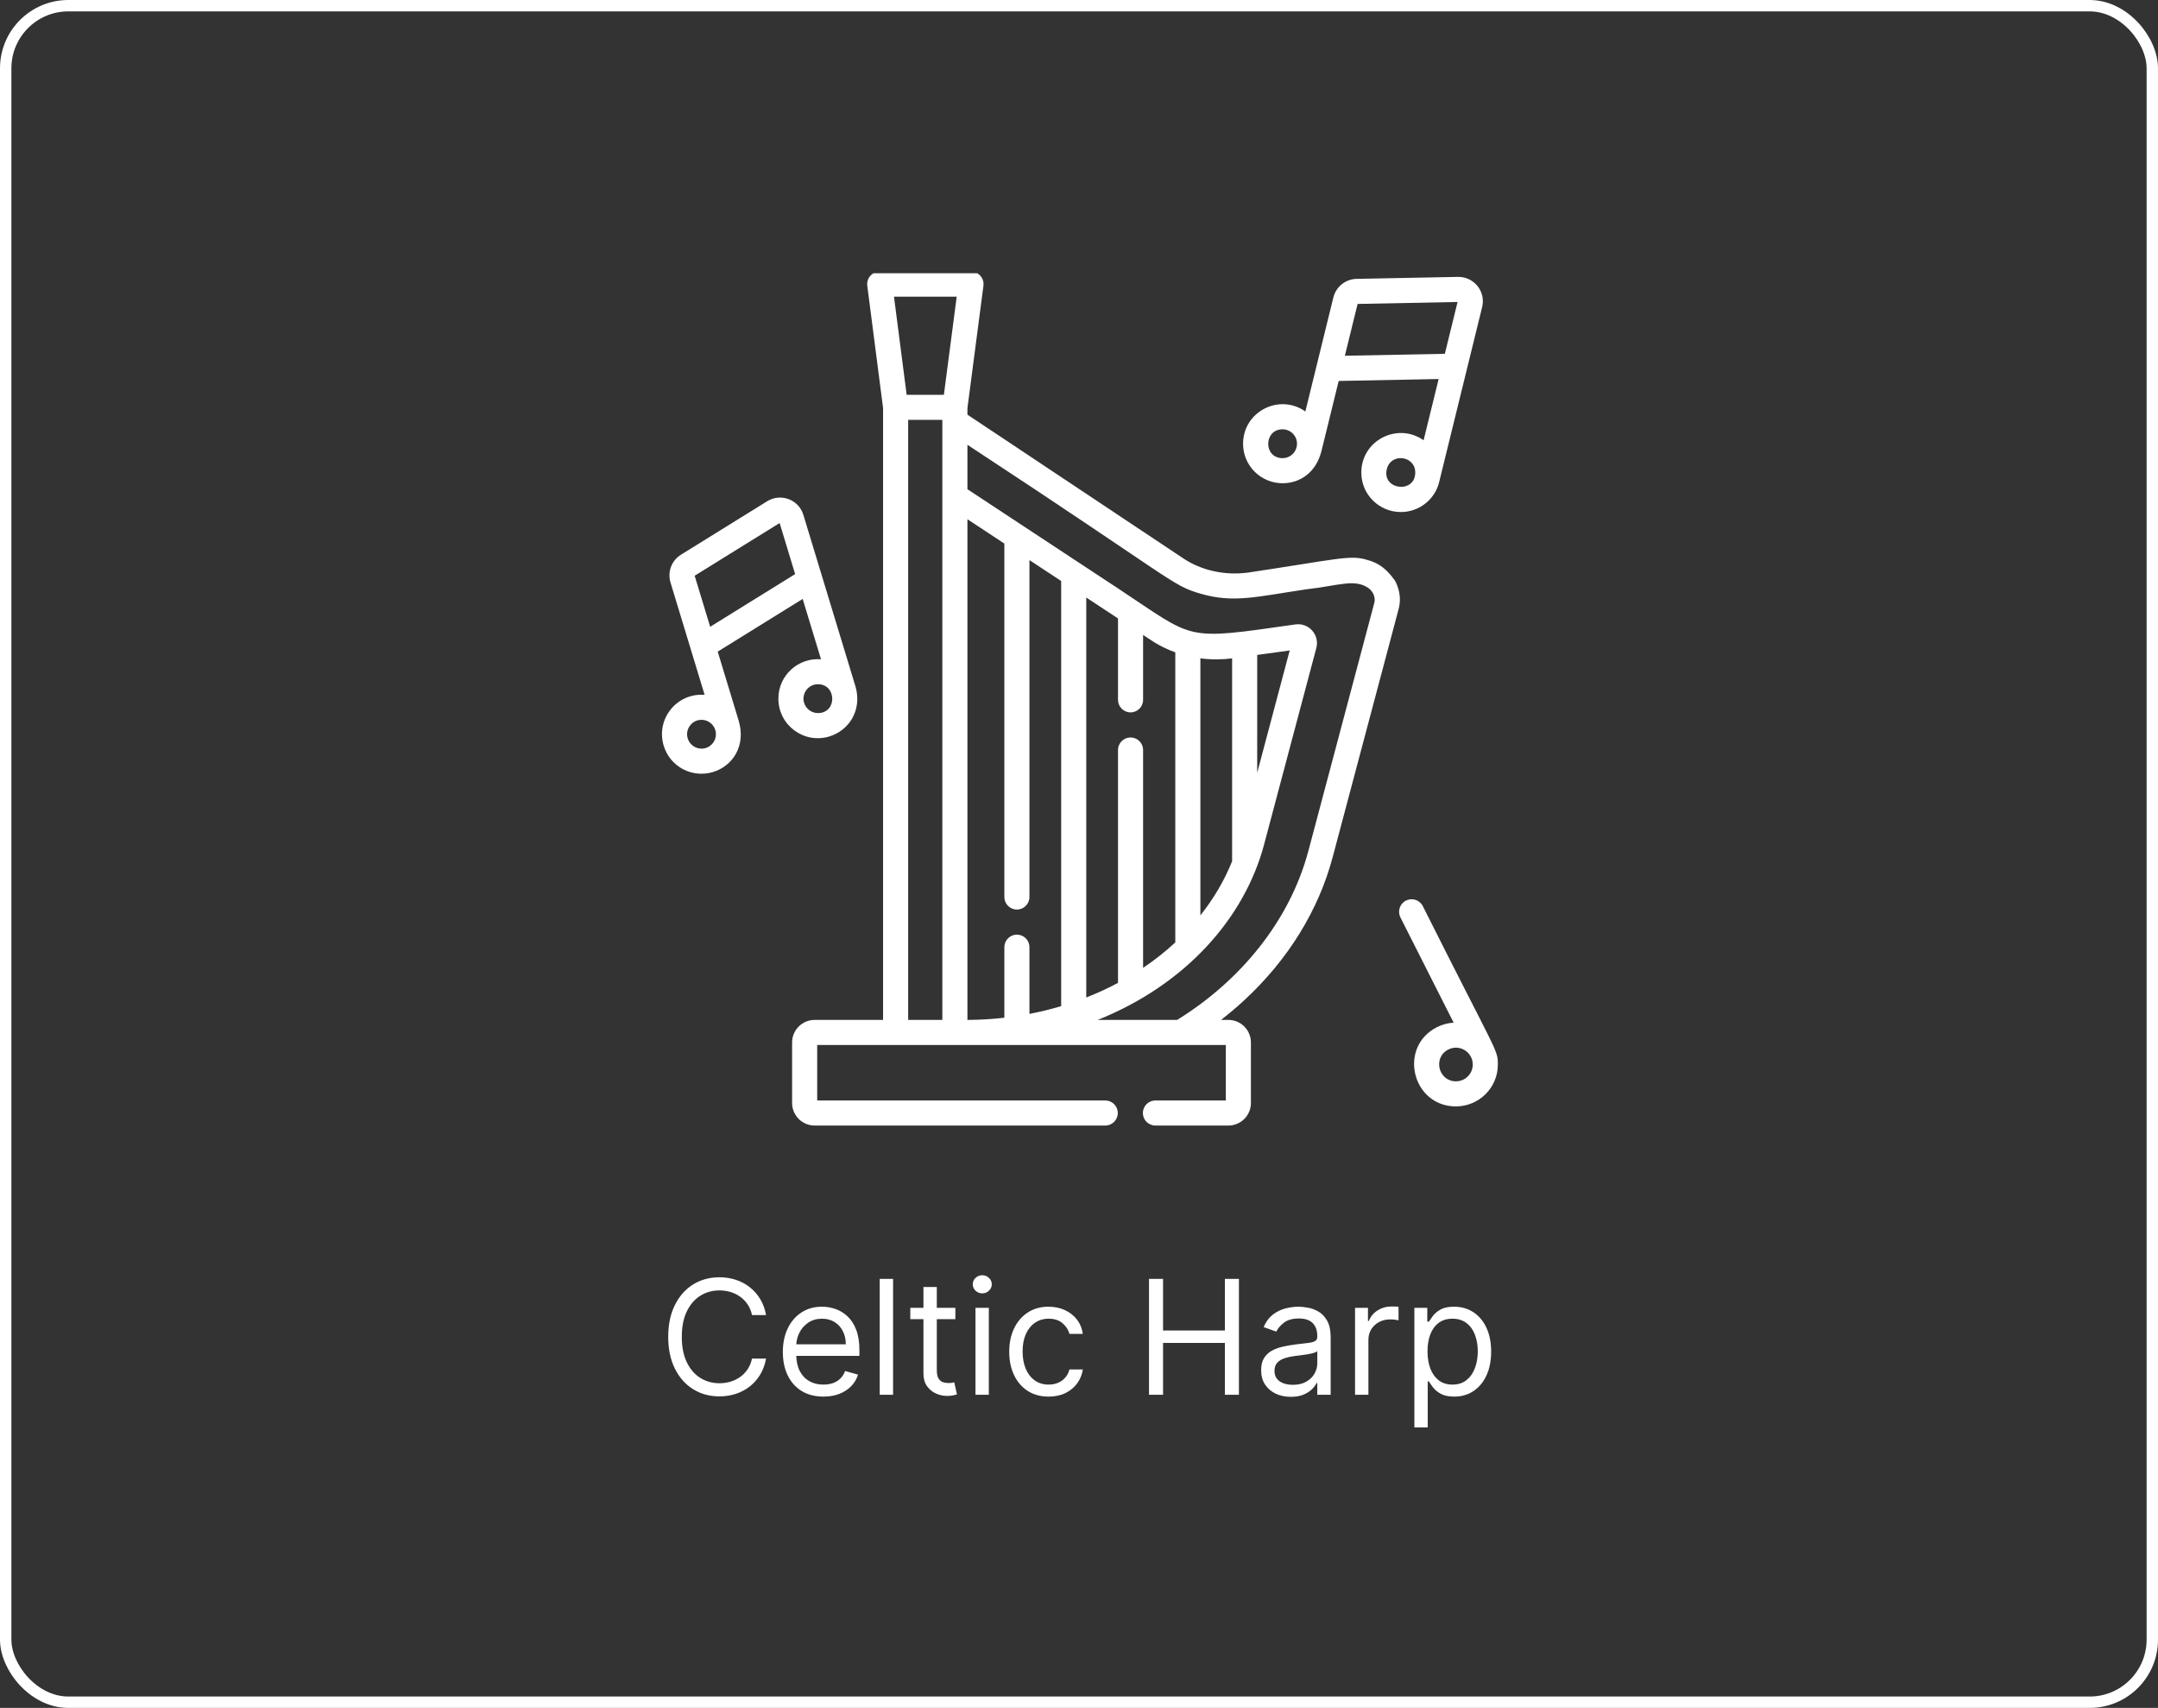 <svg width="379" height="300" viewBox="0 0 379 300" fill="none" xmlns="http://www.w3.org/2000/svg">
<rect x="0" y="0" width="379" height="300" fill="#333333" stroke="none"/>
<rect x="1" y="1" width="377" height="298" rx="11" stroke="white" stroke-width="2"/>
<g clip-path="url(#clip0_91_225)">
<path d="M244.88 101.859C242.66 98.654 240.32 98.493 239.889 98.276C239.881 98.276 239.876 98.273 239.869 98.273C237.012 97.473 234.577 98.265 219.408 100.543C215.116 101.177 210.943 100.162 207.87 98.117C176.115 76.971 170.517 73.243 169.952 72.868C170.143 72.995 170.748 73.398 169.905 72.836V71.7L172.716 50.195C172.891 48.863 171.85 47.707 170.531 47.707H154.502C153.183 47.707 152.15 48.865 152.317 50.191L155.092 71.693V179.152H143.074C140.89 179.152 139.114 180.927 139.114 183.111V193.747C139.114 195.93 140.89 197.707 143.074 197.707H194.109C195.328 197.707 196.312 196.721 196.312 195.504C196.312 194.285 195.328 193.301 194.109 193.301C188.002 193.301 148.75 193.301 143.52 193.301V183.558H215.287V193.301H202.92C201.705 193.301 200.718 194.285 200.718 195.504C200.718 196.721 201.705 197.707 202.92 197.707H215.737C217.919 197.707 219.693 195.93 219.693 193.747V183.111C219.693 180.927 217.919 179.152 215.737 179.152H214.438C215.857 178.056 217.22 176.902 218.527 175.694C226.199 168.601 231.568 159.909 234.053 150.554C246.455 103.891 245.661 106.91 245.729 106.567C246.329 103.693 244.588 101.319 244.88 101.859ZM165.499 179.152C164.792 179.152 160.445 179.152 159.498 179.152C159.498 174.023 159.498 78.475 159.498 73.753H165.499V179.152ZM165.77 69.347H159.232C156.629 49.183 157.129 53.05 157.008 52.113H168.023C167.9 53.049 168.405 49.188 165.77 69.347ZM186.369 176.731C184.55 177.275 182.688 177.73 180.797 178.094V166.374C180.797 165.159 179.81 164.171 178.594 164.171C177.378 164.171 176.391 165.159 176.391 166.374V178.767C174.253 179.014 172.088 179.144 169.905 179.152V91.206L176.391 95.479V157.562C176.391 158.779 177.378 159.765 178.594 159.765C179.81 159.765 180.797 158.779 180.797 157.562V98.382L186.369 102.053V176.731ZM198.553 125.134C199.769 125.134 200.756 124.148 200.756 122.931V111.532C201.701 112.102 203.352 113.489 206.413 114.584V165.538C206.398 165.549 206.387 165.564 206.372 165.575C204.634 167.182 202.757 168.663 200.756 170.005V131.743C200.756 130.524 199.769 129.54 198.553 129.54C197.337 129.54 196.35 130.524 196.35 131.743V172.649C194.558 173.604 192.696 174.461 190.775 175.213V104.955L196.35 108.63V122.931C196.35 124.148 197.337 125.134 198.553 125.134ZM241.359 105.911C241.359 105.952 229.806 149.39 229.797 149.423C226.496 161.852 217.763 172.335 206.736 179.152H192.787C208.367 172.901 218.599 161.166 222.008 148.334C222.008 148.334 222.008 148.333 222.008 148.33V148.332C222.009 148.329 222.009 148.327 222.01 148.326C222.01 148.325 222.01 148.323 222.01 148.323C222.012 148.32 222.012 148.318 222.013 148.315C222.013 148.314 222.014 148.313 222.014 148.312V148.313C222.086 148.041 222.958 144.76 231.181 113.822C231.791 111.526 229.86 109.349 227.508 109.684C207.651 112.508 210.138 112.441 196.352 103.356C182.25 94.065 214.687 115.439 169.905 85.934V78.13C206.477 102.137 205.69 102.778 210.819 104.275C216.66 105.981 220.643 104.816 229.36 103.523C235.191 102.865 237.87 101.608 240.338 103.296C240.339 103.296 240.339 103.296 240.339 103.297C241.809 104.449 241.374 105.881 241.359 105.911ZM210.819 160.791V115.636C212.715 115.888 214.643 115.874 216.391 115.644V151.28C215.043 154.634 213.166 157.836 210.819 160.791ZM220.797 135.735V115.039L226.504 114.254L220.797 135.735Z" fill="white"/>
<path d="M145.659 129.359C149.09 128.318 151.396 124.784 150.282 120.708C150.282 120.707 150.282 120.707 150.282 120.705C149.196 117.128 141.962 93.302 141.095 90.446C140.259 87.693 137.083 86.589 134.732 88.047L119.602 97.431C117.9 98.486 117.208 100.505 117.758 102.32L123.749 122.052C118.858 121.677 115.143 126.303 116.564 130.986C117.704 134.739 121.61 136.705 125.219 135.608C128.63 134.572 131.085 131.049 129.714 126.53L126.048 114.459L140.971 105.203L144.189 115.803C140.198 115.497 136.704 118.599 136.704 122.718C136.704 127.38 141.186 130.719 145.659 129.359ZM123.201 131.503C122.097 131.503 121.102 130.764 120.78 129.706C120.283 128.064 121.53 126.437 123.206 126.437C124.31 126.437 125.304 127.176 125.626 128.234C126.118 129.855 124.896 131.503 123.201 131.503ZM124.724 110.096L122 101.128L136.924 91.873L139.646 100.841L124.724 110.096ZM141.22 123.457C140.728 121.833 141.953 120.187 143.645 120.187C146.958 120.187 147.056 125.254 143.641 125.254C142.537 125.254 141.541 124.515 141.22 123.457Z" fill="white"/>
<path d="M225.257 84.883C228.285 84.883 231.147 83.035 232.097 79.169L235.107 66.917L252.663 66.575L250.02 77.336C245.435 74.109 239.082 77.36 239.082 83.006C239.082 86.893 242.236 89.941 246.025 89.941C249.285 89.941 252.015 87.686 252.745 84.711L252.757 84.66C254.094 79.219 259.573 56.915 260.302 53.945C260.97 51.221 258.896 48.636 256.14 48.636L238.254 48.984C236.314 49.022 234.636 50.365 234.173 52.249L229.253 72.276C224.657 69.042 218.314 72.314 218.314 77.947C218.315 81.833 221.469 84.883 225.257 84.883ZM243.561 82.397C244.276 79.486 248.554 80.024 248.554 82.998C248.554 86.768 242.658 86.077 243.561 82.397ZM238.43 53.387L255.987 53.044L253.751 62.147L236.194 62.488L238.43 53.387ZM225.25 75.41C226.878 75.41 228.11 76.928 227.713 78.548C227.434 79.683 226.424 80.477 225.257 80.477C221.854 80.477 221.928 75.41 225.25 75.41Z" fill="white"/>
<path d="M249.884 159.165C249.334 158.079 248.009 157.644 246.923 158.192C245.838 158.741 245.402 160.066 245.951 161.152L255.296 179.636C254.286 179.693 253.287 179.959 252.381 180.417C245.484 183.903 247.99 194.344 255.705 194.344C259.652 194.344 263.061 191.166 263.061 186.981C263.061 184.31 262.996 185.326 249.884 159.165ZM255.705 189.939C252.607 189.939 251.599 185.749 254.37 184.35C256.361 183.343 258.655 184.82 258.655 186.981C258.655 188.665 257.282 189.939 255.705 189.939Z" fill="white"/>
</g>
<path d="M134.538 231H132.072C131.926 230.291 131.671 229.668 131.306 229.131C130.948 228.594 130.511 228.143 129.994 227.778C129.483 227.407 128.917 227.129 128.294 226.943C127.67 226.758 127.021 226.665 126.345 226.665C125.112 226.665 123.995 226.976 122.994 227.599C121.999 228.223 121.207 229.141 120.617 230.354C120.034 231.567 119.742 233.055 119.742 234.818C119.742 236.581 120.034 238.07 120.617 239.283C121.207 240.496 121.999 241.414 122.994 242.037C123.995 242.66 125.112 242.972 126.345 242.972C127.021 242.972 127.67 242.879 128.294 242.693C128.917 242.508 129.483 242.232 129.994 241.868C130.511 241.497 130.948 241.043 131.306 240.506C131.671 239.962 131.926 239.339 132.072 238.636H134.538C134.352 239.677 134.014 240.608 133.524 241.43C133.033 242.252 132.423 242.952 131.694 243.528C130.965 244.098 130.146 244.533 129.238 244.831C128.337 245.129 127.372 245.278 126.345 245.278C124.608 245.278 123.063 244.854 121.711 244.006C120.359 243.157 119.295 241.951 118.519 240.386C117.744 238.822 117.356 236.966 117.356 234.818C117.356 232.67 117.744 230.814 118.519 229.25C119.295 227.686 120.359 226.479 121.711 225.631C123.063 224.782 124.608 224.358 126.345 224.358C127.372 224.358 128.337 224.507 129.238 224.805C130.146 225.104 130.965 225.541 131.694 226.118C132.423 226.688 133.033 227.384 133.524 228.206C134.014 229.021 134.352 229.953 134.538 231ZM144.608 245.318C143.136 245.318 141.867 244.993 140.8 244.344C139.739 243.688 138.92 242.773 138.344 241.599C137.773 240.42 137.488 239.047 137.488 237.483C137.488 235.919 137.773 234.54 138.344 233.347C138.92 232.147 139.722 231.212 140.75 230.543C141.784 229.866 142.99 229.528 144.369 229.528C145.165 229.528 145.95 229.661 146.726 229.926C147.501 230.191 148.207 230.622 148.844 231.219C149.48 231.809 149.987 232.591 150.365 233.565C150.743 234.54 150.932 235.74 150.932 237.165V238.159H139.159V236.131H148.545C148.545 235.269 148.373 234.5 148.028 233.824C147.69 233.148 147.206 232.614 146.577 232.223C145.953 231.832 145.218 231.636 144.369 231.636C143.434 231.636 142.626 231.868 141.943 232.332C141.267 232.79 140.747 233.386 140.382 234.122C140.017 234.858 139.835 235.647 139.835 236.489V237.841C139.835 238.994 140.034 239.972 140.432 240.774C140.836 241.57 141.396 242.176 142.112 242.594C142.828 243.005 143.66 243.21 144.608 243.21C145.224 243.21 145.781 243.124 146.278 242.952C146.782 242.773 147.216 242.508 147.581 242.156C147.945 241.798 148.227 241.354 148.426 240.824L150.693 241.46C150.454 242.229 150.053 242.905 149.49 243.489C148.926 244.065 148.23 244.516 147.402 244.841C146.573 245.159 145.642 245.318 144.608 245.318ZM156.848 224.636V245H154.501V224.636H156.848ZM167.788 229.727V231.716H159.873V229.727H167.788ZM162.18 226.068H164.526V240.625C164.526 241.288 164.623 241.785 164.815 242.116C165.014 242.441 165.266 242.66 165.57 242.773C165.882 242.879 166.21 242.932 166.555 242.932C166.813 242.932 167.026 242.919 167.191 242.892C167.357 242.859 167.49 242.832 167.589 242.812L168.066 244.92C167.907 244.98 167.685 245.04 167.4 245.099C167.115 245.166 166.754 245.199 166.316 245.199C165.653 245.199 165.004 245.056 164.367 244.771C163.738 244.486 163.214 244.052 162.796 243.469C162.385 242.885 162.18 242.15 162.18 241.261V226.068ZM171.318 245V229.727H173.664V245H171.318ZM172.511 227.182C172.053 227.182 171.659 227.026 171.328 226.714C171.003 226.403 170.84 226.028 170.84 225.591C170.84 225.153 171.003 224.779 171.328 224.467C171.659 224.156 172.053 224 172.511 224C172.968 224 173.359 224.156 173.684 224.467C174.016 224.779 174.181 225.153 174.181 225.591C174.181 226.028 174.016 226.403 173.684 226.714C173.359 227.026 172.968 227.182 172.511 227.182ZM184.167 245.318C182.735 245.318 181.502 244.98 180.468 244.304C179.434 243.628 178.638 242.696 178.081 241.51C177.525 240.323 177.246 238.968 177.246 237.443C177.246 235.892 177.531 234.523 178.101 233.337C178.678 232.143 179.48 231.212 180.508 230.543C181.542 229.866 182.748 229.528 184.127 229.528C185.201 229.528 186.169 229.727 187.03 230.125C187.892 230.523 188.598 231.08 189.148 231.795C189.698 232.511 190.04 233.347 190.172 234.301H187.826C187.647 233.605 187.249 232.989 186.633 232.452C186.023 231.908 185.201 231.636 184.167 231.636C183.252 231.636 182.45 231.875 181.76 232.352C181.078 232.823 180.544 233.489 180.16 234.351C179.782 235.206 179.593 236.21 179.593 237.364C179.593 238.544 179.778 239.571 180.15 240.446C180.528 241.321 181.058 242 181.741 242.484C182.43 242.968 183.239 243.21 184.167 243.21C184.777 243.21 185.33 243.104 185.827 242.892C186.324 242.68 186.745 242.375 187.09 241.977C187.435 241.58 187.68 241.102 187.826 240.545H190.172C190.04 241.447 189.712 242.259 189.188 242.982C188.671 243.697 187.985 244.268 187.13 244.692C186.281 245.109 185.294 245.318 184.167 245.318ZM201.796 245V224.636H204.262V233.705H215.12V224.636H217.586V245H215.12V235.892H204.262V245H201.796ZM226.699 245.358C225.731 245.358 224.853 245.176 224.064 244.811C223.275 244.44 222.648 243.906 222.184 243.21C221.72 242.508 221.488 241.659 221.488 240.665C221.488 239.79 221.661 239.08 222.006 238.537C222.35 237.987 222.811 237.556 223.388 237.244C223.964 236.933 224.601 236.701 225.297 236.548C225.999 236.389 226.705 236.263 227.415 236.17C228.343 236.051 229.095 235.962 229.672 235.902C230.255 235.836 230.679 235.726 230.944 235.574C231.216 235.421 231.352 235.156 231.352 234.778V234.699C231.352 233.718 231.084 232.955 230.547 232.412C230.016 231.868 229.211 231.597 228.131 231.597C227.01 231.597 226.132 231.842 225.496 232.332C224.859 232.823 224.412 233.347 224.153 233.903L221.926 233.108C222.324 232.18 222.854 231.457 223.517 230.94C224.186 230.417 224.916 230.052 225.704 229.847C226.5 229.634 227.282 229.528 228.051 229.528C228.541 229.528 229.105 229.588 229.741 229.707C230.384 229.82 231.004 230.055 231.601 230.413C232.204 230.771 232.704 231.312 233.102 232.034C233.5 232.757 233.699 233.724 233.699 234.938V245H231.352V242.932H231.233C231.074 243.263 230.809 243.618 230.437 243.996C230.066 244.374 229.572 244.695 228.956 244.96C228.339 245.225 227.587 245.358 226.699 245.358ZM227.057 243.25C227.985 243.25 228.767 243.068 229.403 242.703C230.046 242.339 230.53 241.868 230.855 241.291C231.186 240.714 231.352 240.108 231.352 239.472V237.324C231.253 237.443 231.034 237.553 230.696 237.652C230.364 237.745 229.98 237.828 229.542 237.901C229.112 237.967 228.691 238.027 228.28 238.08C227.875 238.126 227.547 238.166 227.295 238.199C226.685 238.278 226.115 238.408 225.585 238.587C225.061 238.759 224.637 239.021 224.312 239.372C223.994 239.717 223.835 240.187 223.835 240.784C223.835 241.599 224.137 242.216 224.74 242.634C225.35 243.045 226.122 243.25 227.057 243.25ZM237.982 245V229.727H240.249V232.034H240.408C240.686 231.278 241.19 230.665 241.919 230.195C242.648 229.724 243.47 229.489 244.385 229.489C244.557 229.489 244.773 229.492 245.031 229.499C245.29 229.505 245.486 229.515 245.618 229.528V231.915C245.539 231.895 245.356 231.865 245.071 231.825C244.793 231.779 244.498 231.756 244.186 231.756C243.444 231.756 242.781 231.911 242.198 232.223C241.621 232.528 241.164 232.952 240.825 233.496C240.494 234.033 240.328 234.646 240.328 235.335V245H237.982ZM248.4 250.727V229.727H250.667V232.153H250.945C251.117 231.888 251.356 231.55 251.661 231.139C251.973 230.722 252.417 230.35 252.993 230.026C253.577 229.694 254.366 229.528 255.36 229.528C256.646 229.528 257.779 229.85 258.76 230.493C259.742 231.136 260.507 232.047 261.057 233.227C261.608 234.407 261.883 235.799 261.883 237.403C261.883 239.021 261.608 240.423 261.057 241.609C260.507 242.789 259.745 243.704 258.77 244.354C257.796 244.997 256.672 245.318 255.4 245.318C254.419 245.318 253.633 245.156 253.043 244.831C252.453 244.5 251.999 244.125 251.681 243.707C251.363 243.283 251.117 242.932 250.945 242.653H250.746V250.727H248.4ZM250.706 237.364C250.706 238.517 250.876 239.535 251.214 240.416C251.552 241.291 252.046 241.977 252.695 242.474C253.345 242.965 254.14 243.21 255.081 243.21C256.063 243.21 256.881 242.952 257.537 242.435C258.2 241.911 258.698 241.208 259.029 240.327C259.367 239.438 259.536 238.451 259.536 237.364C259.536 236.29 259.37 235.322 259.039 234.46C258.714 233.592 258.22 232.906 257.557 232.402C256.901 231.892 256.076 231.636 255.081 231.636C254.127 231.636 253.325 231.878 252.675 232.362C252.026 232.839 251.535 233.509 251.204 234.371C250.872 235.226 250.706 236.223 250.706 237.364Z" fill="white"/>
<defs>
<clipPath id="clip0_91_225">
<rect width="150" height="150" fill="white" transform="translate(114.5 48)"/>
</clipPath>
</defs>
</svg>
